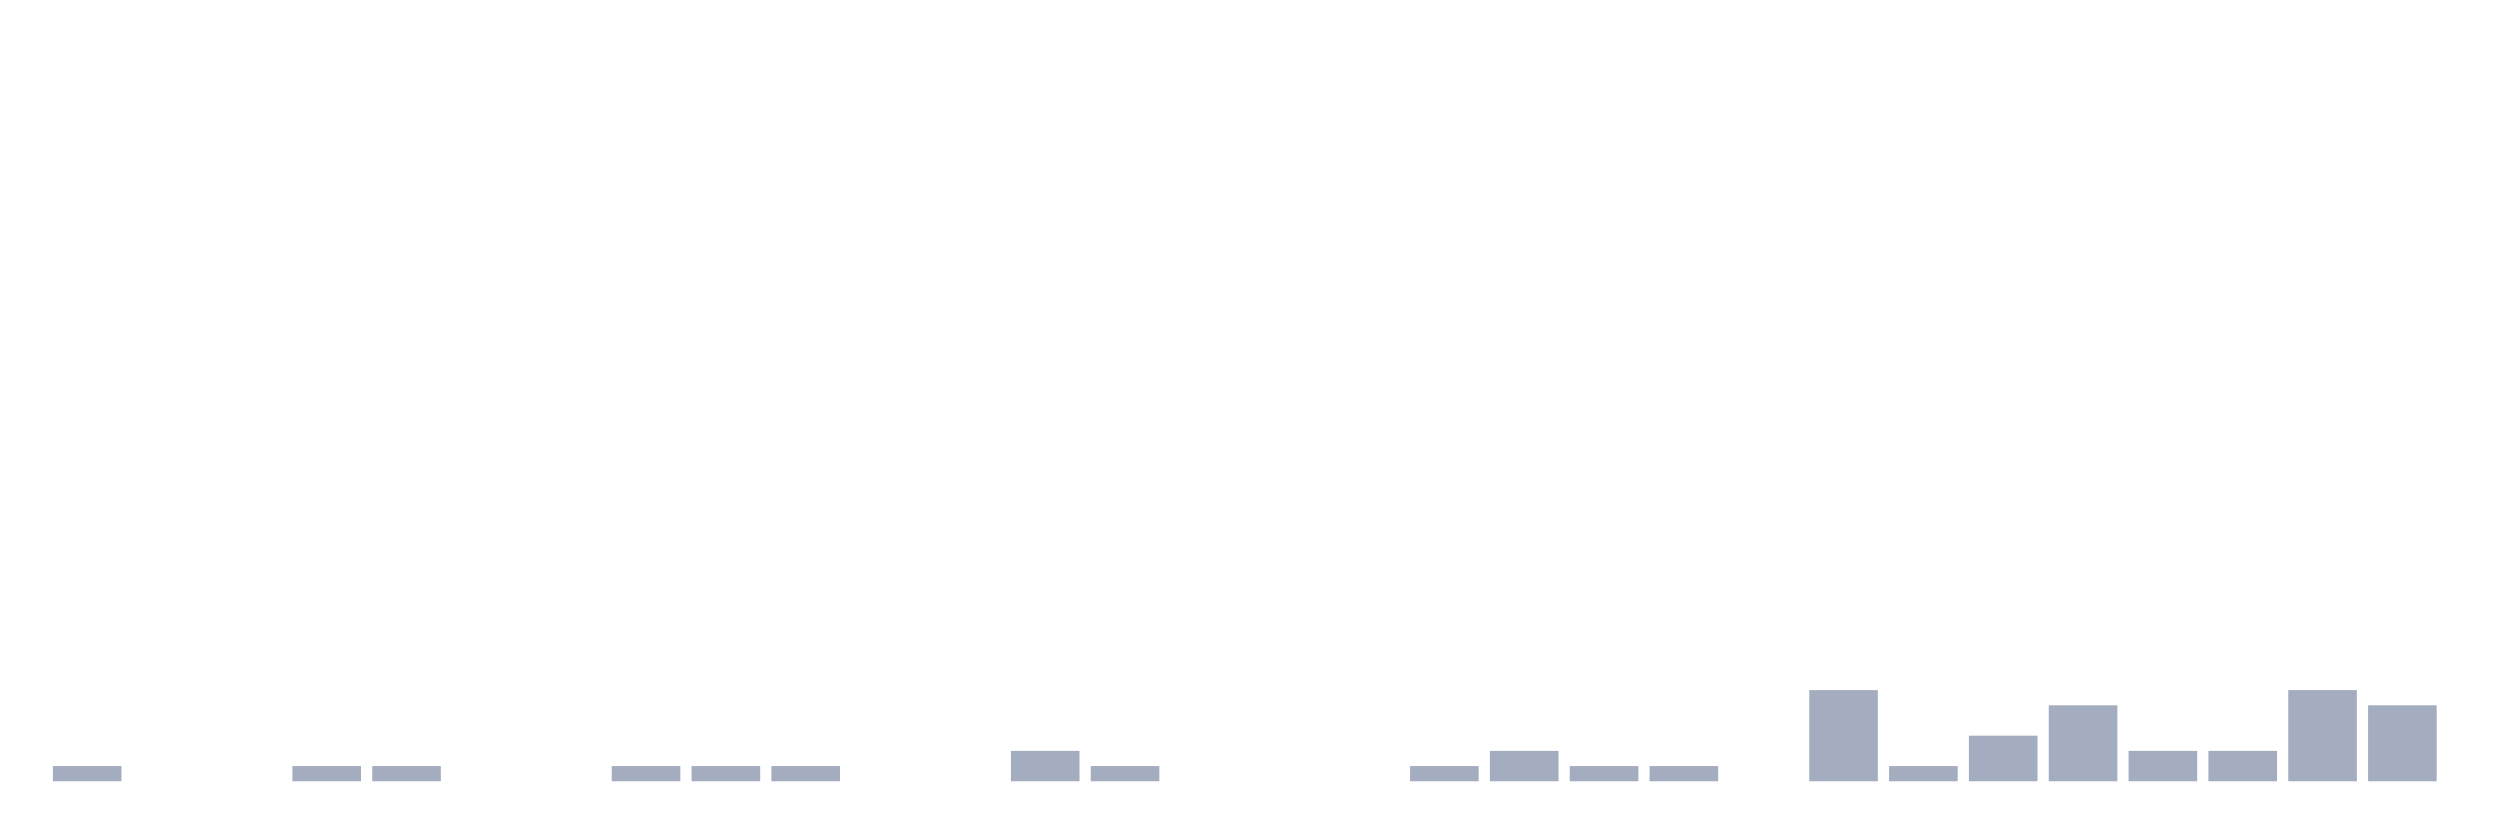 <svg xmlns="http://www.w3.org/2000/svg" viewBox="0 0 480 160"><g transform="translate(10,10)"><rect class="bar" x="0.153" width="13.175" y="137.083" height="2.917" fill="rgb(164,173,192)"></rect><rect class="bar" x="15.482" width="13.175" y="140" height="0" fill="rgb(164,173,192)"></rect><rect class="bar" x="30.81" width="13.175" y="140" height="0" fill="rgb(164,173,192)"></rect><rect class="bar" x="46.138" width="13.175" y="137.083" height="2.917" fill="rgb(164,173,192)"></rect><rect class="bar" x="61.466" width="13.175" y="137.083" height="2.917" fill="rgb(164,173,192)"></rect><rect class="bar" x="76.794" width="13.175" y="140" height="0" fill="rgb(164,173,192)"></rect><rect class="bar" x="92.123" width="13.175" y="140" height="0" fill="rgb(164,173,192)"></rect><rect class="bar" x="107.451" width="13.175" y="137.083" height="2.917" fill="rgb(164,173,192)"></rect><rect class="bar" x="122.779" width="13.175" y="137.083" height="2.917" fill="rgb(164,173,192)"></rect><rect class="bar" x="138.107" width="13.175" y="137.083" height="2.917" fill="rgb(164,173,192)"></rect><rect class="bar" x="153.436" width="13.175" y="140" height="0" fill="rgb(164,173,192)"></rect><rect class="bar" x="168.764" width="13.175" y="140" height="0" fill="rgb(164,173,192)"></rect><rect class="bar" x="184.092" width="13.175" y="134.167" height="5.833" fill="rgb(164,173,192)"></rect><rect class="bar" x="199.42" width="13.175" y="137.083" height="2.917" fill="rgb(164,173,192)"></rect><rect class="bar" x="214.748" width="13.175" y="140" height="0" fill="rgb(164,173,192)"></rect><rect class="bar" x="230.077" width="13.175" y="140" height="0" fill="rgb(164,173,192)"></rect><rect class="bar" x="245.405" width="13.175" y="140" height="0" fill="rgb(164,173,192)"></rect><rect class="bar" x="260.733" width="13.175" y="137.083" height="2.917" fill="rgb(164,173,192)"></rect><rect class="bar" x="276.061" width="13.175" y="134.167" height="5.833" fill="rgb(164,173,192)"></rect><rect class="bar" x="291.39" width="13.175" y="137.083" height="2.917" fill="rgb(164,173,192)"></rect><rect class="bar" x="306.718" width="13.175" y="137.083" height="2.917" fill="rgb(164,173,192)"></rect><rect class="bar" x="322.046" width="13.175" y="140" height="0" fill="rgb(164,173,192)"></rect><rect class="bar" x="337.374" width="13.175" y="122.5" height="17.5" fill="rgb(164,173,192)"></rect><rect class="bar" x="352.702" width="13.175" y="137.083" height="2.917" fill="rgb(164,173,192)"></rect><rect class="bar" x="368.031" width="13.175" y="131.25" height="8.75" fill="rgb(164,173,192)"></rect><rect class="bar" x="383.359" width="13.175" y="125.417" height="14.583" fill="rgb(164,173,192)"></rect><rect class="bar" x="398.687" width="13.175" y="134.167" height="5.833" fill="rgb(164,173,192)"></rect><rect class="bar" x="414.015" width="13.175" y="134.167" height="5.833" fill="rgb(164,173,192)"></rect><rect class="bar" x="429.344" width="13.175" y="122.5" height="17.5" fill="rgb(164,173,192)"></rect><rect class="bar" x="444.672" width="13.175" y="125.417" height="14.583" fill="rgb(164,173,192)"></rect></g></svg>
